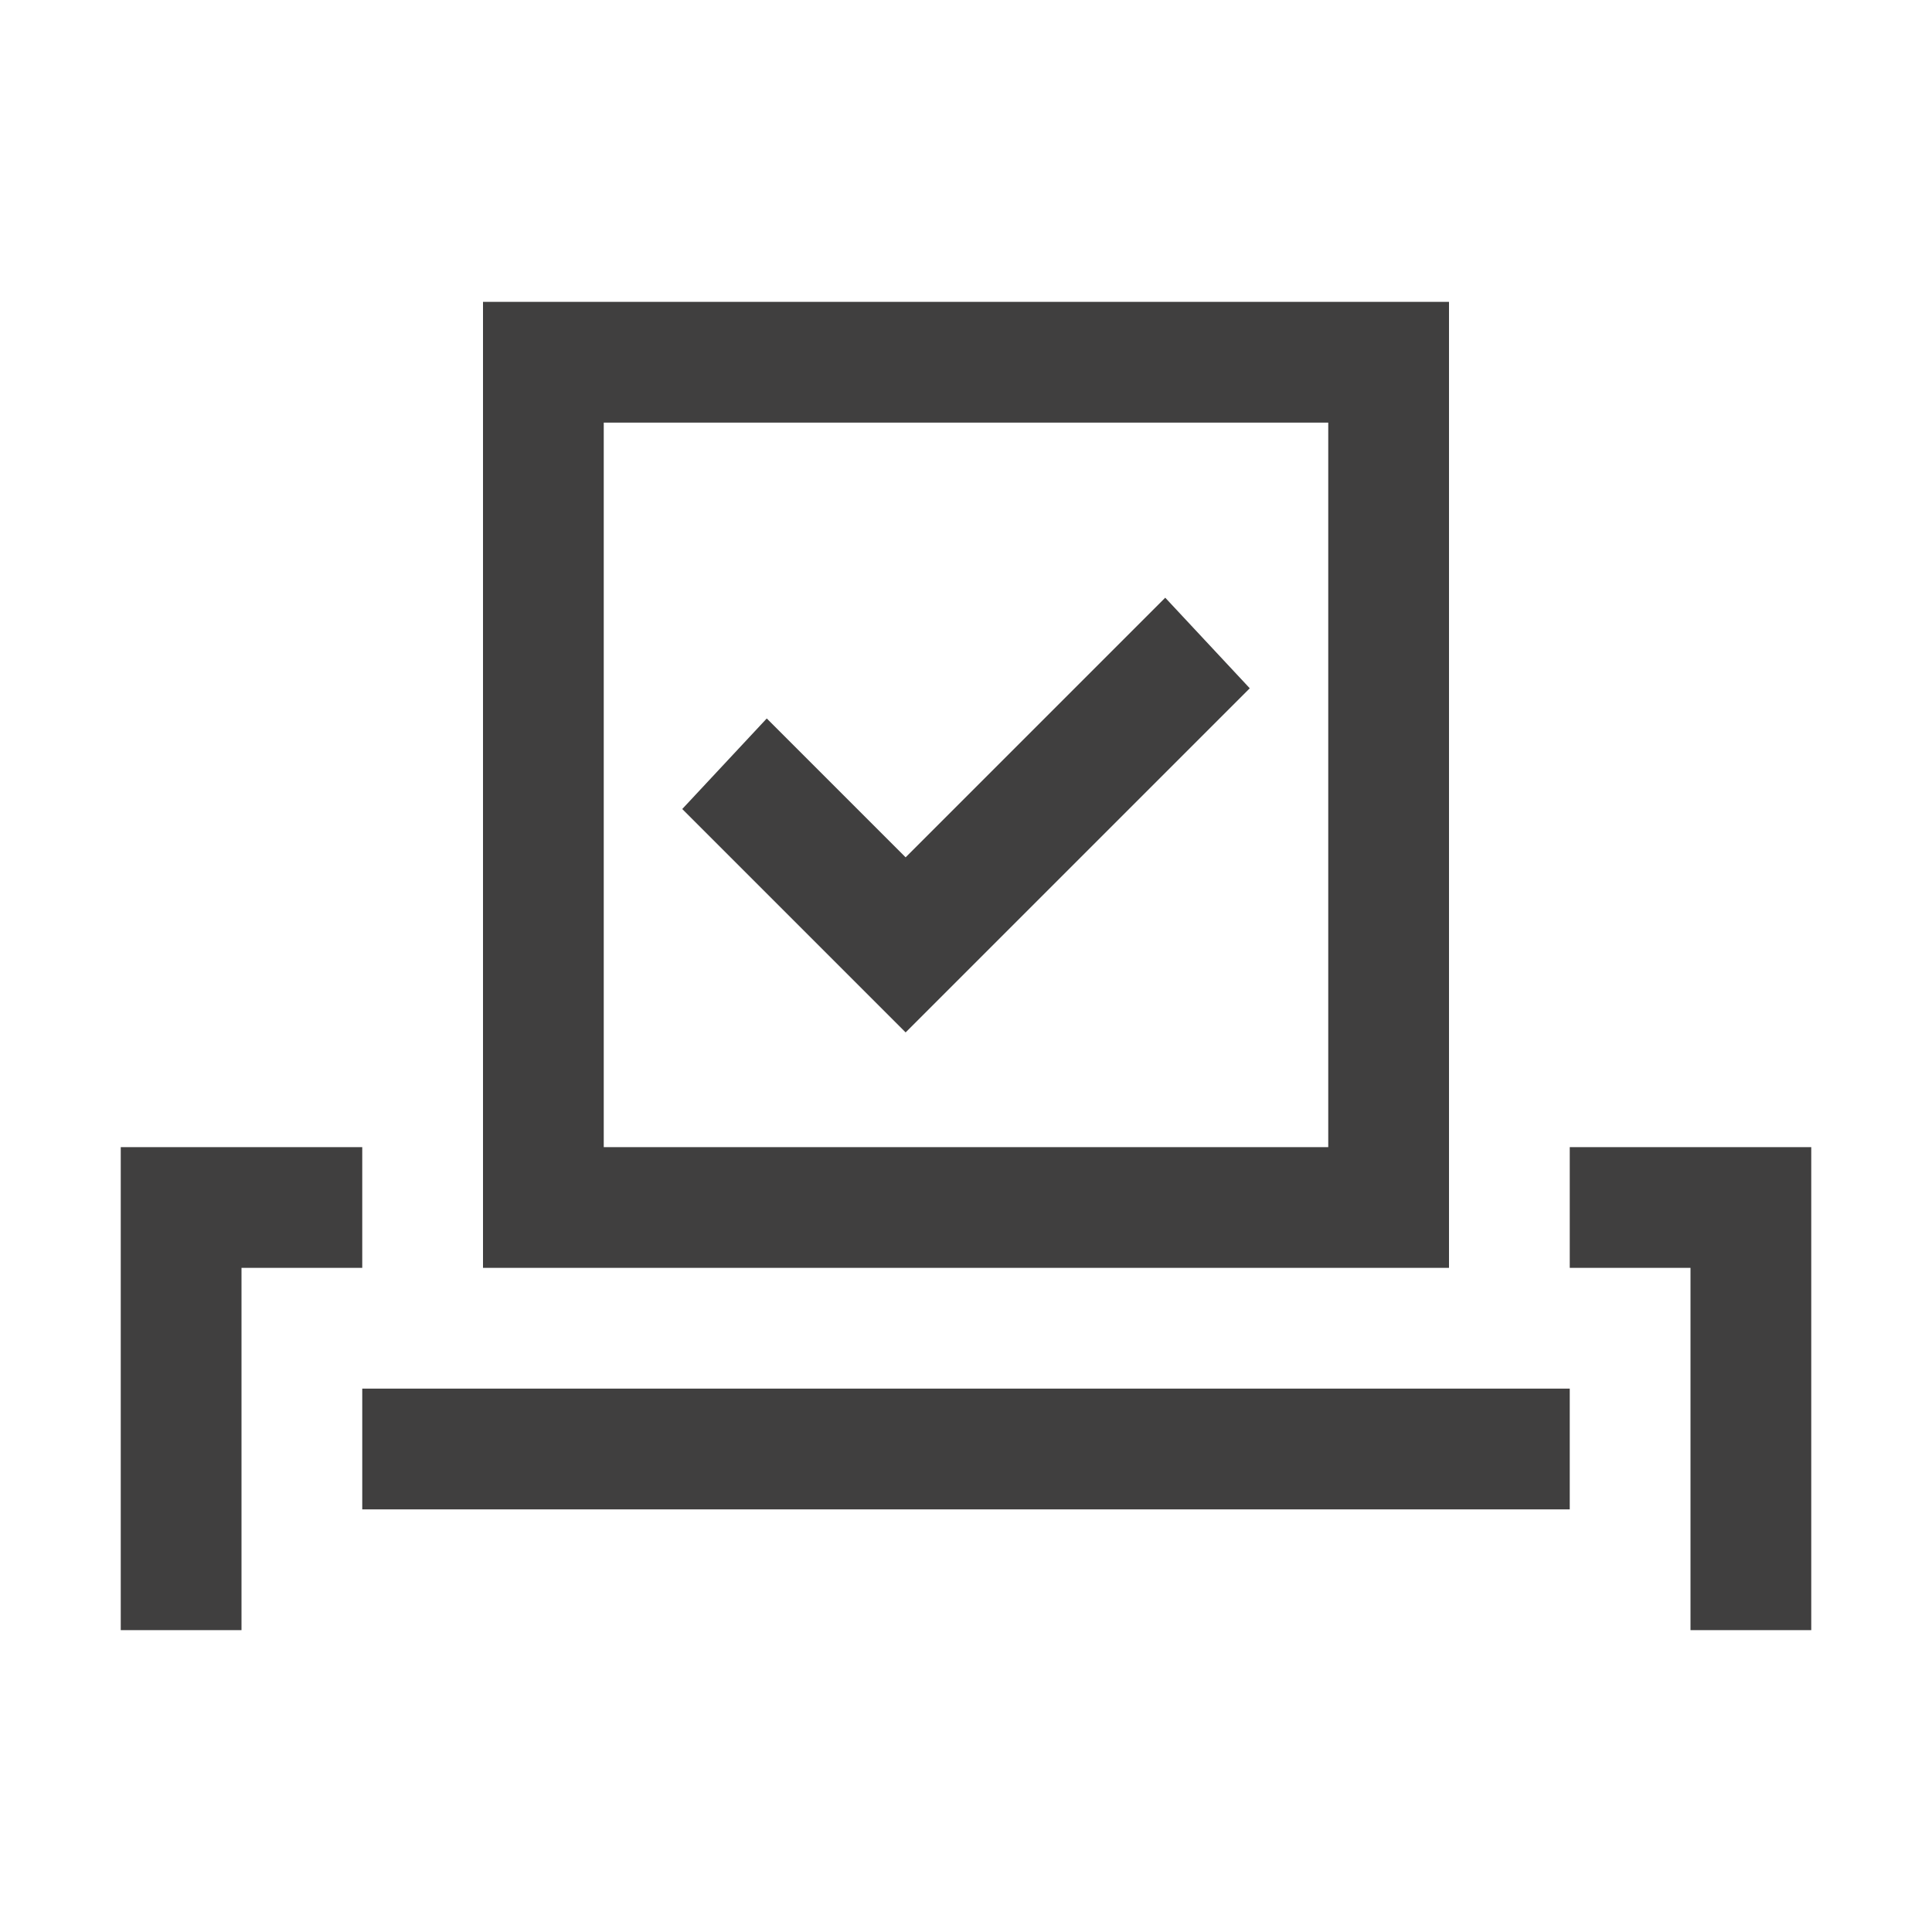 <svg width="24" height="24" viewBox="0 0 24 24" fill="none" xmlns="http://www.w3.org/2000/svg">
<path d="M6 3.75V15.75H18V3.75H6ZM7.5 5.25H16.5V14.25H7.5V5.25ZM14.475 7.425L11.25 10.65L9.525 8.925L8.475 10.05L10.725 12.3L11.25 12.825L11.775 12.3L15.525 8.55L14.475 7.425ZM1.5 14.25V20.25H3V15.75H4.5V14.25H1.5ZM19.5 14.25V15.75H21V20.25H22.5V14.25H19.5ZM4.5 17.25V18.75H19.5V17.25H4.5Z" fill="#403F3F"/>
</svg>
